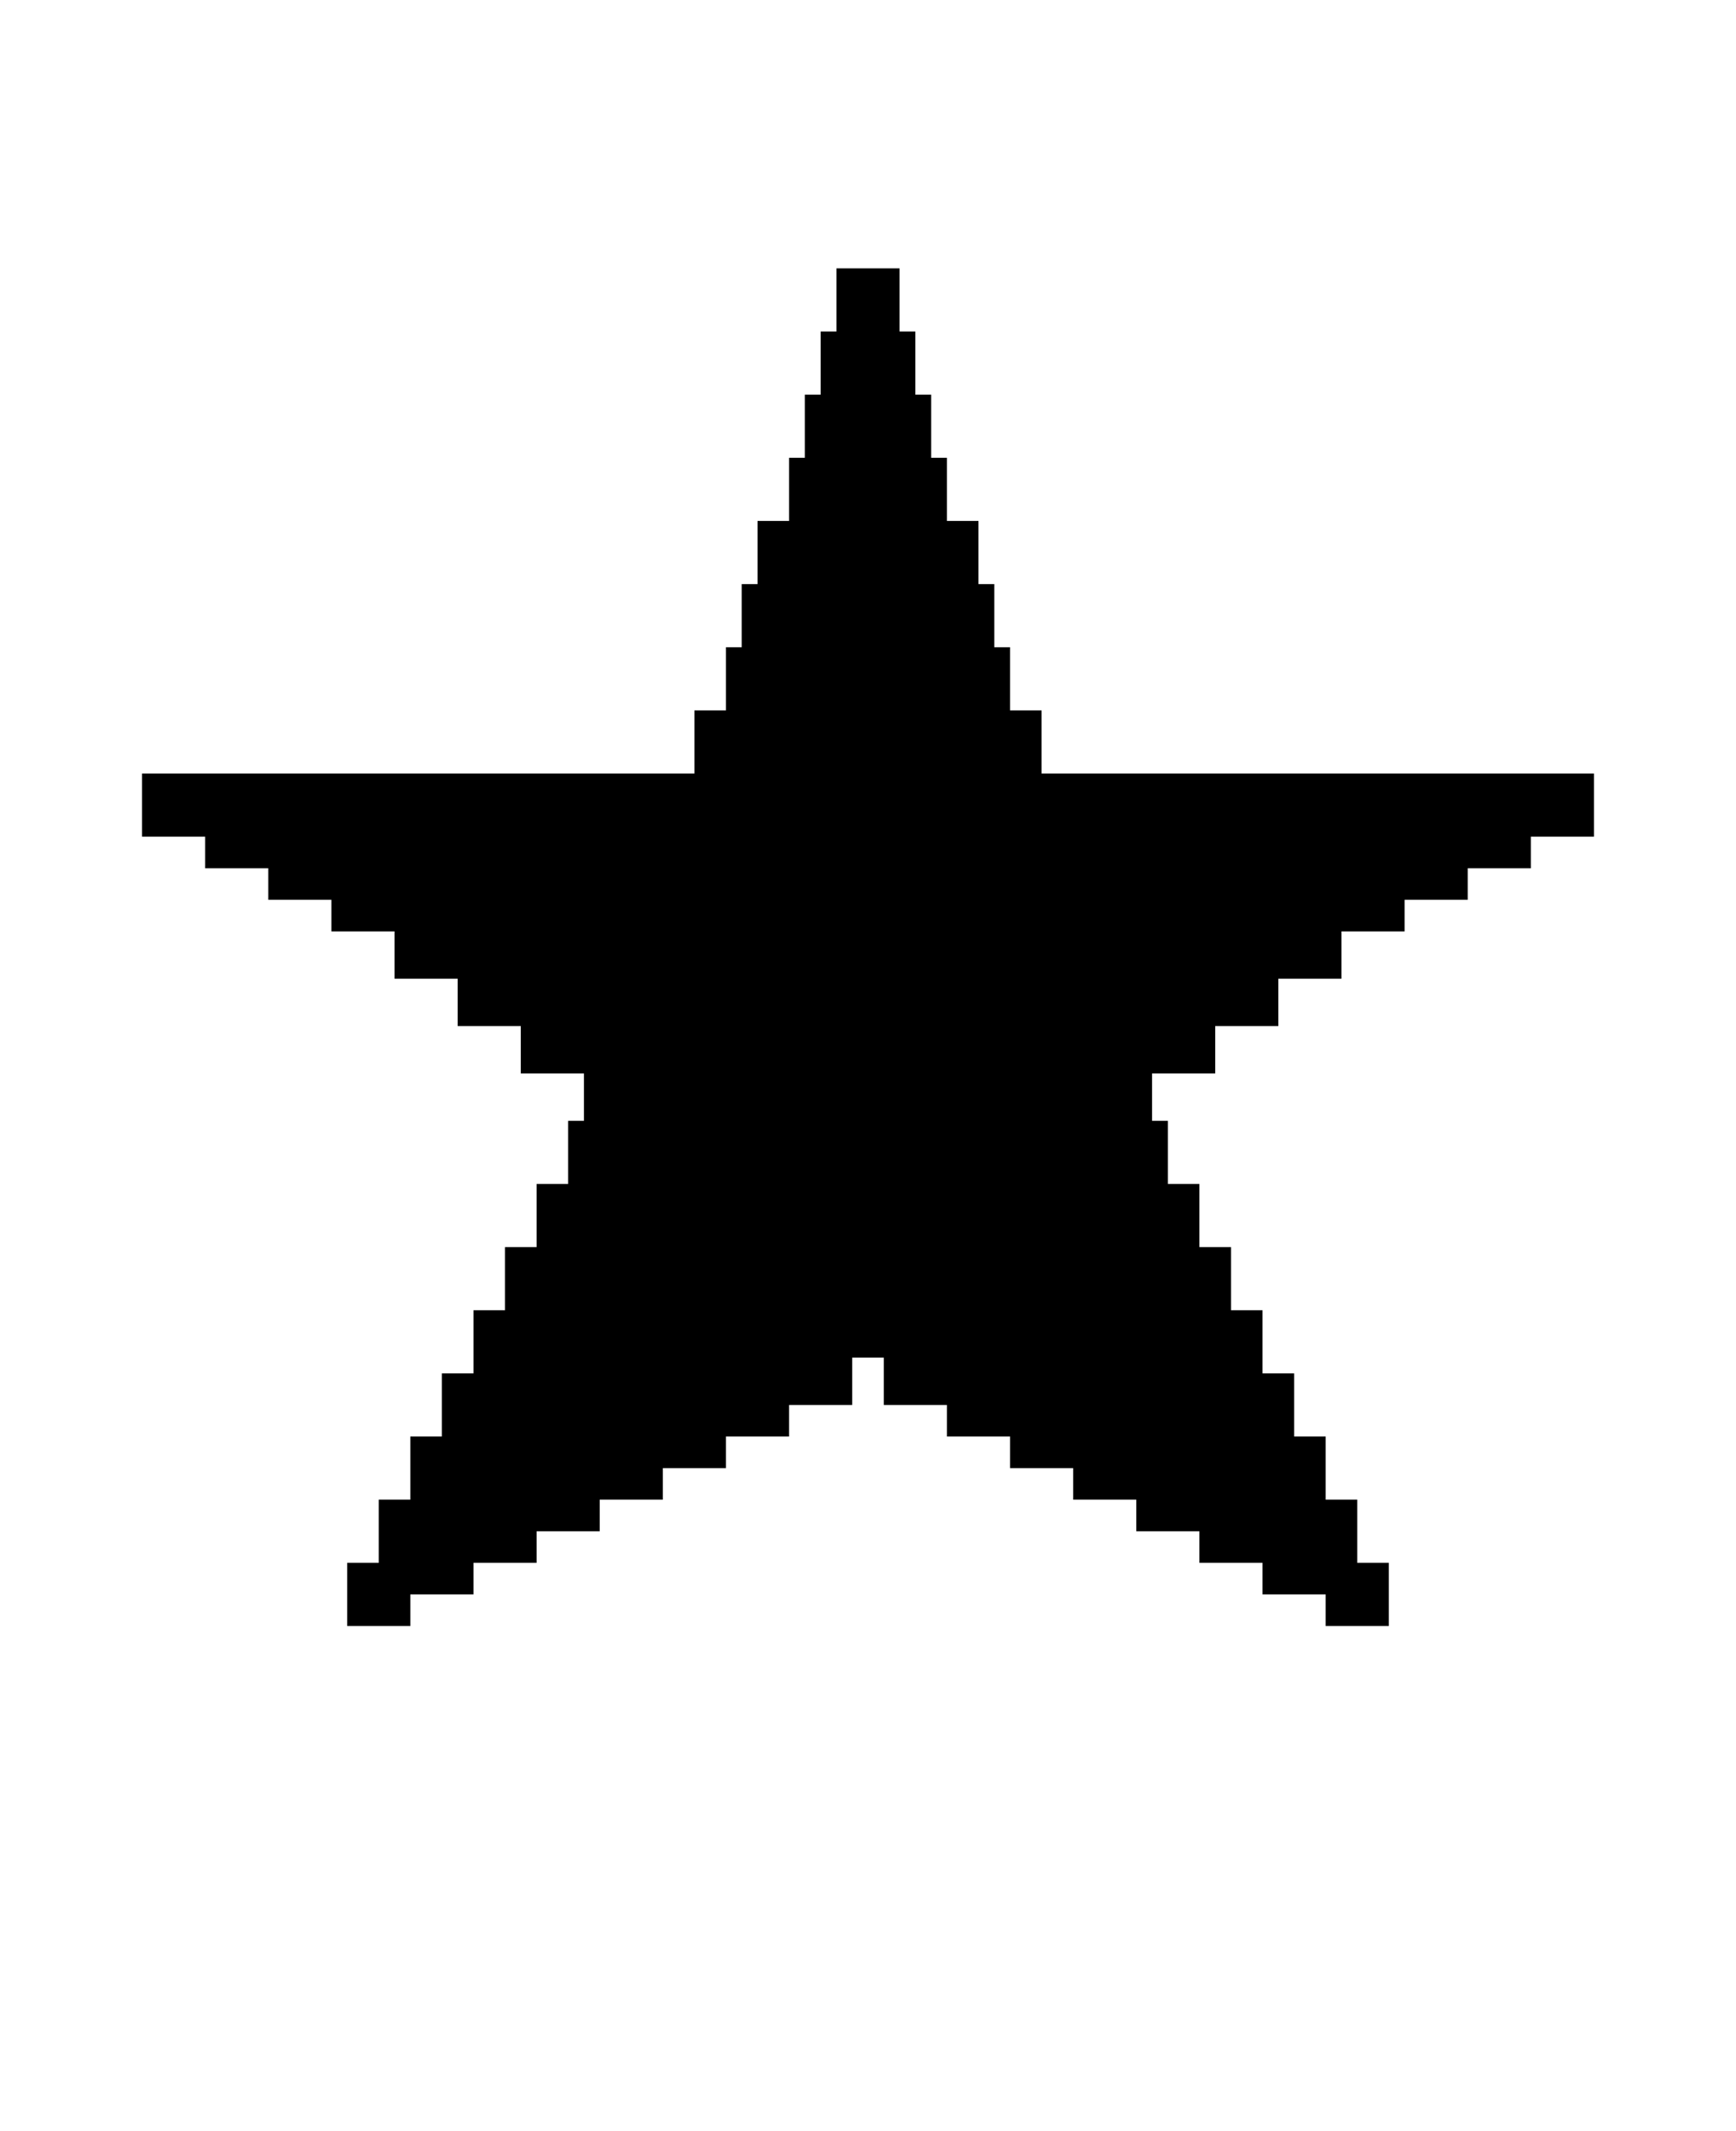 <svg xmlns="http://www.w3.org/2000/svg" viewBox="-5.0 -10.0 110.0 135.0" fill="none" x="0px" y="0px"><path fill-rule="evenodd" clip-rule="evenodd" d="M48 7H52V11H53V15H54V19H55V23H57V27H58V31H59V35H61V39H64H68H72H76H80H84H88H92H96V43H92V45H88V47H84V49H80V52H76V55H72V58H68V61H69V65H71V69H73V73H75V77H77V81H79V85H81V89H83V93H79V91H75V89H71V87H67V85H63V83H59V81H55V79H51V76H49V79H45V81H41V83H37V85H33V87H29V89H25V91H21V93H17V89H19V85H21V81H23V77H25V73H27V69H29V65H31V61H32V58H28V55H24V52H20V49H16V47H12V45H8V43H4V39H8H12H16H20H24H28H32H36H39V35H41V31H42V27H43V23H45V19H46V15H47V11H48V7Z" fill="black"/></svg>